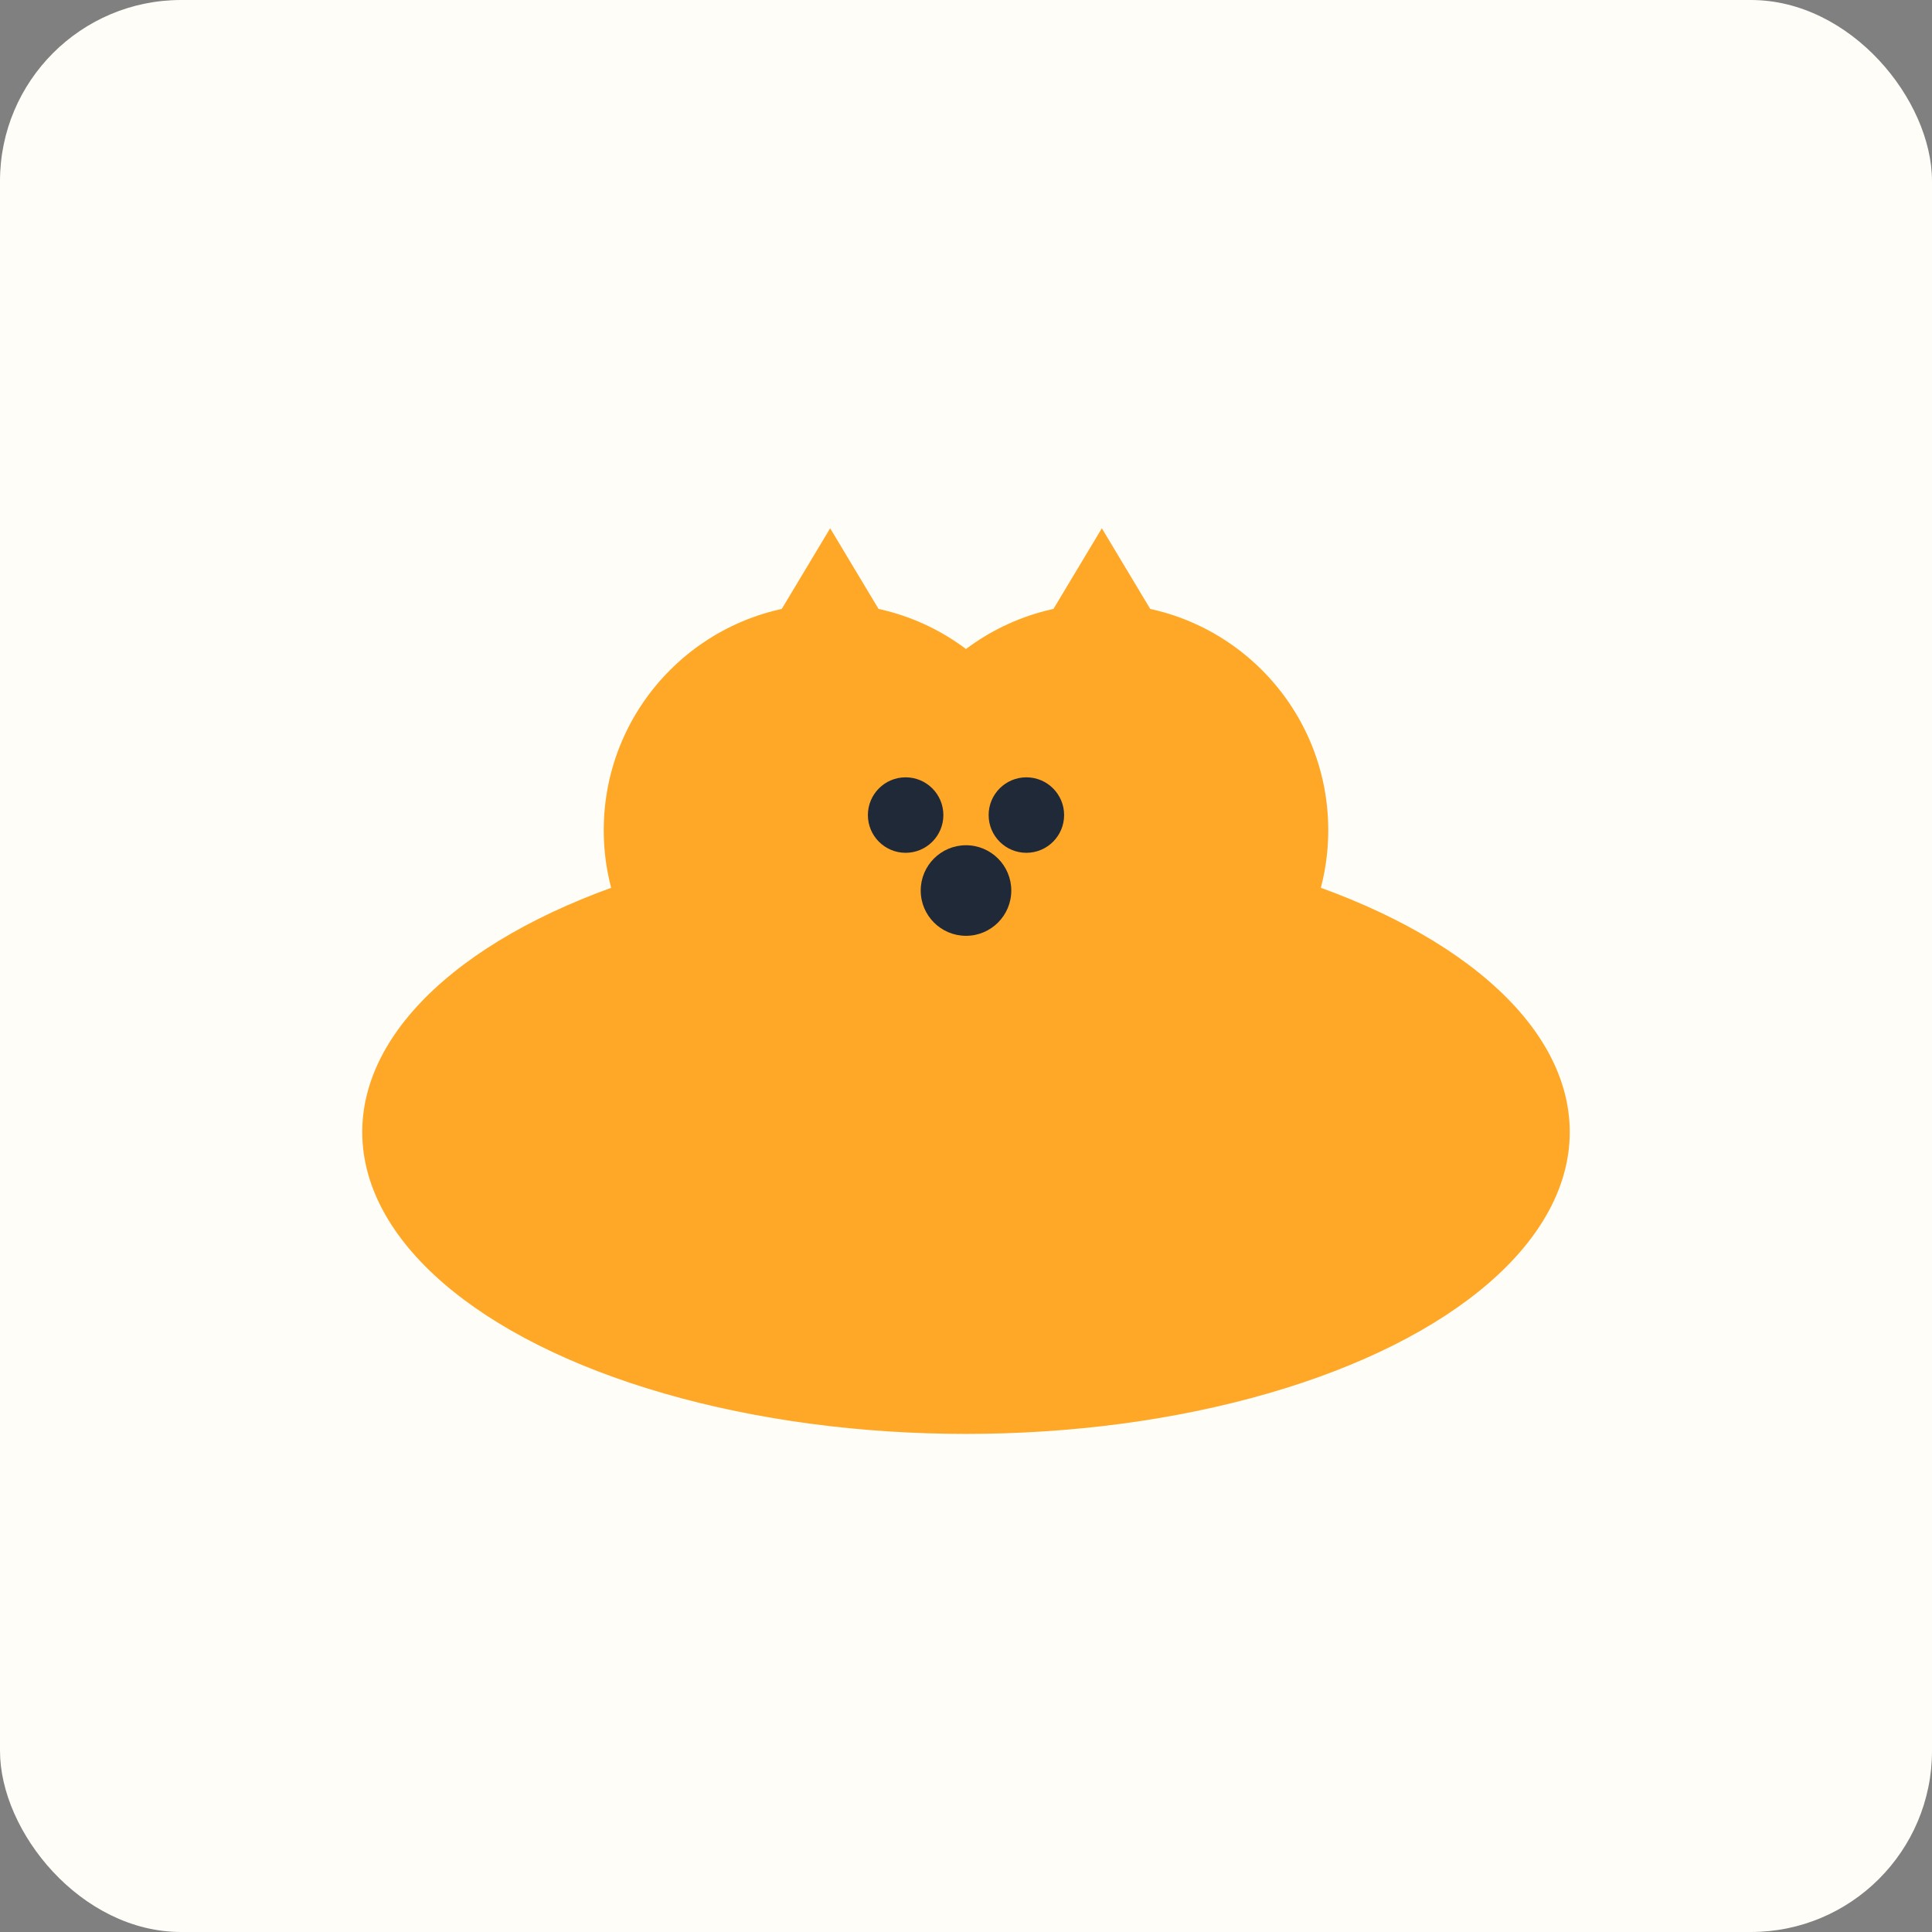 <svg xmlns="http://www.w3.org/2000/svg" width="256" height="256" viewBox="0 0 256 256">
  <rect x="0" y="0" width="256" height="256" fill="#808080" stroke="none"/>
  <rect width="256" height="256" rx="24" ry="24" fill="#FFFDF7"/>
  <ellipse cx="128" cy="150" rx="80" ry="40" fill="#FFA726"/><circle cx="110" cy="110" r="30" fill="#FFA726"/><circle cx="146" cy="110" r="30" fill="#FFA726"/><circle cx="120" cy="108" r="5" fill="#1F2937"/><circle cx="136" cy="108" r="5" fill="#1F2937"/><circle cx="128" cy="118" r="6" fill="#1F2937"/><polygon points="98,90 110,70 122,90" fill="#FFA726"/><polygon points="134,90 146,70 158,90" fill="#FFA726"/>
</svg>